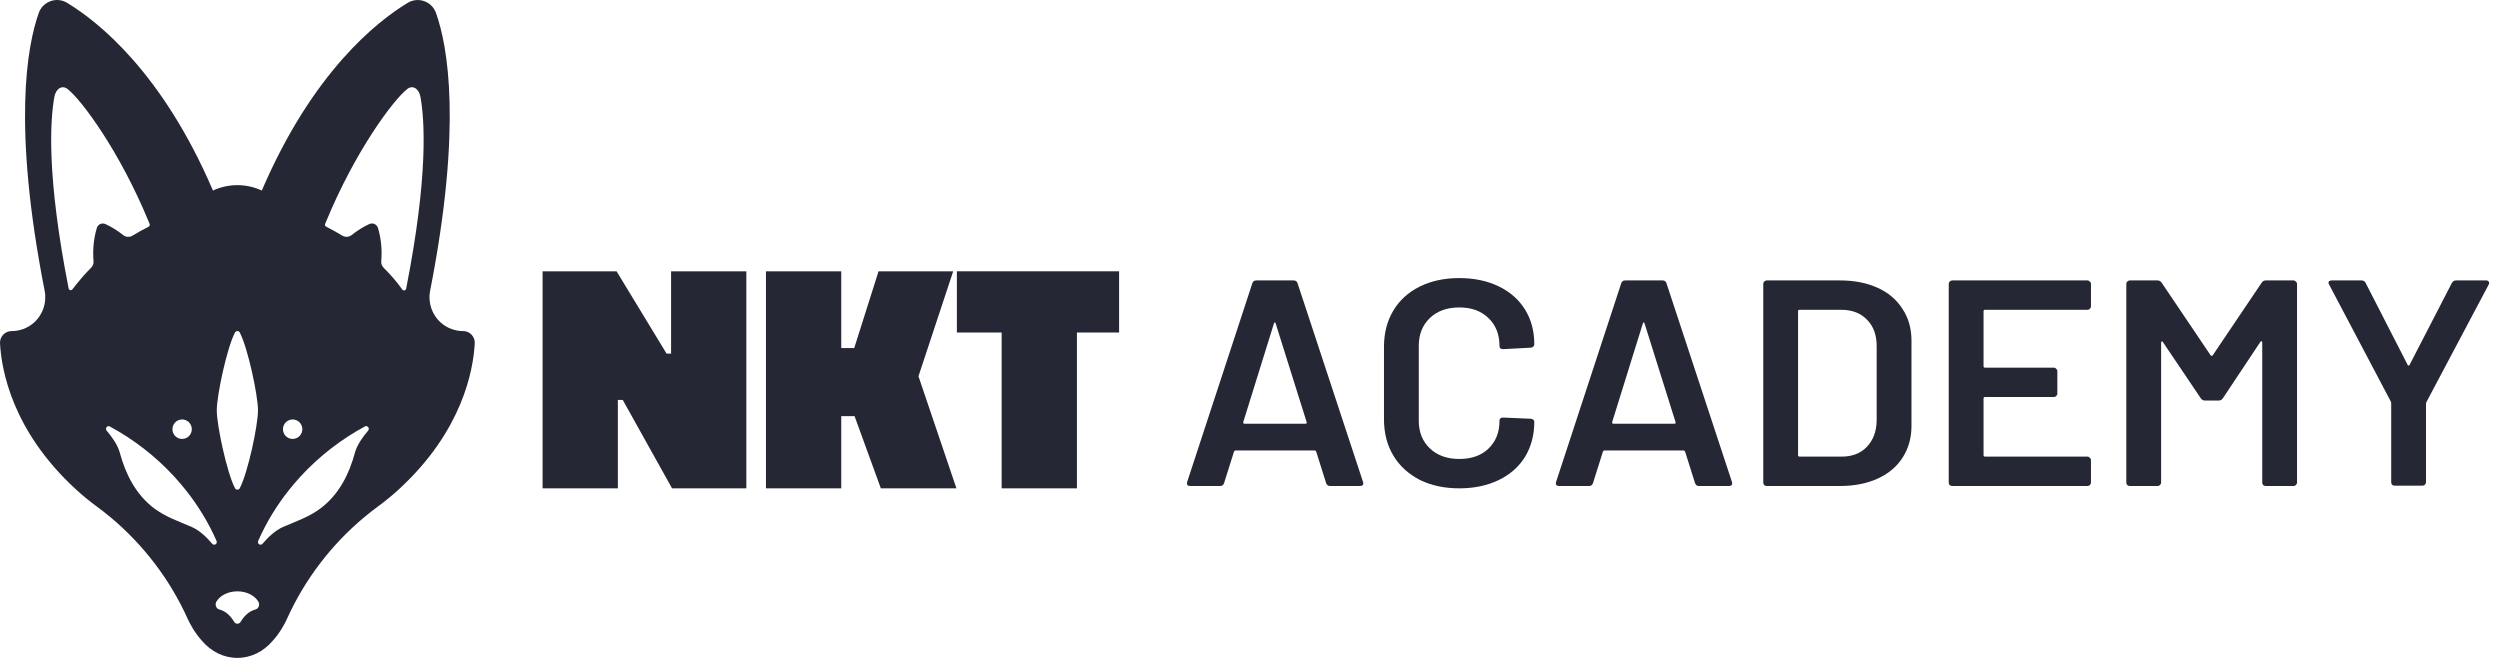 <svg width="152" height="40" viewBox="0 0 152 40" fill="none" xmlns="http://www.w3.org/2000/svg">
<path d="M28.865 20.873C28.875 20.68 28.804 20.491 28.673 20.349C28.539 20.208 28.355 20.128 28.16 20.13C27.681 20.131 27.206 19.962 26.829 19.638C26.267 19.159 26.01 18.409 26.151 17.682C28.117 7.659 27.223 2.801 26.509 0.788C26.391 0.454 26.128 0.19 25.794 0.071C25.462 -0.049 25.093 -0.011 24.79 0.172C22.893 1.319 18.997 4.405 15.918 11.585C15.466 11.375 14.963 11.257 14.433 11.257C13.903 11.257 13.4 11.375 12.948 11.585C9.869 4.403 5.971 1.317 4.076 0.17C3.773 -0.013 3.404 -0.051 3.072 0.07C2.738 0.19 2.475 0.452 2.357 0.786C1.643 2.801 0.749 7.659 2.715 17.682C2.858 18.409 2.599 19.159 2.037 19.638C1.66 19.962 1.185 20.131 0.706 20.13C0.513 20.128 0.327 20.208 0.193 20.349C0.06 20.491 -0.009 20.678 0.001 20.873C0.089 22.506 0.745 26.184 4.584 29.726C5.001 30.111 5.449 30.478 5.904 30.81C6.106 30.958 6.395 31.177 6.739 31.465C8.73 33.132 10.336 35.242 11.407 37.614C11.538 37.906 11.831 38.473 12.3 38.984C12.838 39.609 13.595 40 14.429 40C14.431 40 14.431 40 14.431 40C15.266 40 16.02 39.609 16.558 38.986C17.029 38.477 17.322 37.908 17.453 37.616C18.524 35.244 20.13 33.134 22.121 31.467C22.465 31.179 22.754 30.96 22.956 30.812C23.412 30.478 23.859 30.111 24.276 29.728C28.119 26.184 28.777 22.506 28.865 20.873ZM17.793 25.503C18.119 25.503 18.382 25.768 18.382 26.095C18.382 26.423 18.117 26.687 17.793 26.687C17.467 26.687 17.204 26.423 17.204 26.095C17.204 25.768 17.469 25.503 17.793 25.503ZM14.286 20.218C14.315 20.163 14.372 20.128 14.433 20.128C14.494 20.128 14.553 20.161 14.58 20.218C15.075 21.172 15.686 24.047 15.686 24.951C15.686 25.854 15.077 28.73 14.58 29.681C14.551 29.736 14.494 29.772 14.433 29.772C14.372 29.772 14.313 29.738 14.286 29.681C13.791 28.728 13.18 25.852 13.18 24.951C13.18 24.045 13.791 21.169 14.286 20.218ZM11.073 25.503C11.399 25.503 11.662 25.768 11.662 26.095C11.662 26.423 11.399 26.687 11.073 26.687C10.747 26.687 10.484 26.423 10.484 26.095C10.484 25.768 10.747 25.503 11.073 25.503ZM4.677 17.242L4.4 17.594C4.368 17.633 4.317 17.651 4.268 17.639C4.219 17.627 4.182 17.588 4.172 17.536C2.823 10.669 3.049 7.29 3.308 5.881C3.351 5.646 3.463 5.457 3.618 5.364C3.771 5.273 3.95 5.289 4.101 5.406C4.96 6.073 7.267 9.189 9.025 13.44L9.097 13.615C9.123 13.678 9.097 13.751 9.036 13.783C8.689 13.959 8.361 14.142 8.055 14.328C7.876 14.436 7.648 14.422 7.483 14.29C7.151 14.024 6.796 13.803 6.428 13.631C6.197 13.522 5.951 13.633 5.881 13.88C5.698 14.507 5.629 15.186 5.686 15.881C5.698 16.029 5.645 16.175 5.539 16.279C5.17 16.648 4.885 16.98 4.677 17.242ZM12.903 33.061C12.563 32.659 12.126 32.24 11.642 32.033C10.847 31.69 10.038 31.419 9.339 30.881C8.257 30.052 7.638 28.836 7.283 27.52C7.155 27.05 6.809 26.563 6.485 26.184C6.434 26.125 6.43 26.036 6.478 25.975C6.525 25.912 6.609 25.894 6.676 25.929C8.133 26.717 9.463 27.747 10.594 28.976C10.839 29.245 11.077 29.521 11.303 29.807C12.047 30.743 12.681 31.783 13.166 32.888C13.2 32.961 13.174 33.05 13.109 33.093C13.043 33.136 12.954 33.124 12.903 33.061ZM15.735 36.864C15.7 36.959 15.625 37.032 15.533 37.056C15.283 37.123 14.928 37.304 14.635 37.802C14.592 37.877 14.515 37.922 14.433 37.922C14.351 37.922 14.274 37.877 14.231 37.8C13.938 37.302 13.583 37.121 13.333 37.056C13.241 37.032 13.166 36.961 13.131 36.864C13.098 36.767 13.107 36.661 13.159 36.574C13.38 36.207 13.867 35.953 14.431 35.953C14.997 35.953 15.484 36.207 15.704 36.574C15.759 36.659 15.768 36.767 15.735 36.864ZM22.381 26.184C22.053 26.565 21.709 27.052 21.581 27.52C21.226 28.838 20.607 30.052 19.525 30.881C18.826 31.419 18.017 31.69 17.222 32.033C16.741 32.24 16.301 32.661 15.961 33.061C15.91 33.123 15.821 33.136 15.755 33.091C15.688 33.048 15.664 32.959 15.698 32.886C16.183 31.781 16.817 30.743 17.561 29.805C17.787 29.519 18.025 29.243 18.27 28.974C19.401 27.745 20.729 26.715 22.188 25.927C22.212 25.914 22.237 25.908 22.261 25.908C22.31 25.908 22.357 25.929 22.387 25.971C22.436 26.038 22.434 26.125 22.381 26.184ZM24.694 17.552C24.684 17.604 24.645 17.643 24.594 17.655C24.543 17.667 24.492 17.645 24.46 17.604C24.126 17.132 23.745 16.696 23.327 16.281C23.221 16.177 23.168 16.029 23.18 15.881C23.237 15.186 23.17 14.505 22.987 13.878C22.915 13.631 22.669 13.52 22.438 13.629C22.068 13.803 21.715 14.024 21.383 14.288C21.22 14.418 20.992 14.434 20.811 14.326C20.505 14.14 20.177 13.957 19.83 13.781C19.769 13.749 19.741 13.676 19.769 13.613L19.841 13.438C21.599 9.187 23.908 6.073 24.769 5.406C24.92 5.289 25.099 5.273 25.252 5.364C25.407 5.457 25.519 5.646 25.562 5.881C25.819 7.292 26.047 10.677 24.694 17.552Z" fill="#252734"/>
<path d="M80.865 29.548C80.743 29.548 80.664 29.488 80.627 29.369L80.025 27.459C80.001 27.411 79.971 27.388 79.934 27.388H75.118C75.082 27.388 75.051 27.411 75.027 27.459L74.425 29.369C74.388 29.488 74.309 29.548 74.188 29.548H72.363C72.29 29.548 72.236 29.53 72.199 29.494C72.163 29.447 72.157 29.381 72.181 29.298L76.14 17.229C76.176 17.11 76.255 17.05 76.377 17.05H78.657C78.779 17.05 78.858 17.11 78.894 17.229L82.871 29.298C82.883 29.322 82.89 29.352 82.89 29.387C82.89 29.494 82.823 29.548 82.689 29.548H80.865ZM75.592 25.656C75.58 25.727 75.605 25.763 75.665 25.763H79.369C79.442 25.763 79.466 25.727 79.442 25.656L77.563 19.675C77.55 19.627 77.532 19.603 77.508 19.603C77.484 19.603 77.465 19.627 77.453 19.675L75.592 25.656Z" fill="#252734"/>
<path d="M88.725 29.691C87.813 29.691 87.01 29.518 86.317 29.173C85.624 28.816 85.088 28.322 84.711 27.691C84.334 27.06 84.146 26.328 84.146 25.495V21.085C84.146 20.252 84.334 19.52 84.711 18.889C85.088 18.258 85.624 17.77 86.317 17.425C87.01 17.08 87.813 16.907 88.725 16.907C89.625 16.907 90.421 17.074 91.115 17.407C91.808 17.74 92.343 18.211 92.72 18.818C93.097 19.425 93.285 20.127 93.285 20.924C93.285 20.984 93.261 21.038 93.213 21.085C93.176 21.121 93.127 21.139 93.067 21.139L91.388 21.228C91.242 21.228 91.169 21.163 91.169 21.032C91.169 20.329 90.944 19.764 90.494 19.335C90.056 18.907 89.467 18.693 88.725 18.693C87.983 18.693 87.387 18.907 86.937 19.335C86.487 19.764 86.262 20.329 86.262 21.032V25.584C86.262 26.275 86.487 26.834 86.937 27.263C87.387 27.691 87.983 27.905 88.725 27.905C89.467 27.905 90.056 27.697 90.494 27.28C90.944 26.852 91.169 26.287 91.169 25.584C91.169 25.453 91.242 25.388 91.388 25.388L93.067 25.459C93.127 25.459 93.176 25.477 93.213 25.513C93.261 25.549 93.285 25.59 93.285 25.638C93.285 26.447 93.097 27.161 92.72 27.78C92.343 28.387 91.808 28.858 91.115 29.191C90.421 29.524 89.625 29.691 88.725 29.691Z" fill="#252734"/>
<path d="M103.294 29.548C103.173 29.548 103.094 29.488 103.057 29.369L102.455 27.459C102.431 27.411 102.4 27.388 102.364 27.388H97.548C97.511 27.388 97.481 27.411 97.457 27.459L96.855 29.369C96.818 29.488 96.739 29.548 96.617 29.548H94.793C94.72 29.548 94.665 29.53 94.629 29.494C94.592 29.447 94.586 29.381 94.611 29.298L98.569 17.229C98.606 17.11 98.685 17.05 98.806 17.05H101.087C101.208 17.05 101.288 17.11 101.324 17.229L105.301 29.298C105.313 29.322 105.319 29.352 105.319 29.387C105.319 29.494 105.252 29.548 105.119 29.548H103.294ZM98.022 25.656C98.01 25.727 98.034 25.763 98.095 25.763H101.798C101.871 25.763 101.896 25.727 101.871 25.656L99.992 19.675C99.98 19.627 99.962 19.603 99.938 19.603C99.913 19.603 99.895 19.627 99.883 19.675L98.022 25.656Z" fill="#252734"/>
<path d="M107.425 29.548C107.364 29.548 107.31 29.53 107.261 29.494C107.224 29.447 107.206 29.393 107.206 29.334V17.264C107.206 17.205 107.224 17.157 107.261 17.122C107.31 17.074 107.364 17.05 107.425 17.05H111.876C112.74 17.05 113.5 17.199 114.157 17.496C114.814 17.794 115.318 18.223 115.671 18.782C116.036 19.329 116.218 19.972 116.218 20.71V25.888C116.218 26.626 116.036 27.274 115.671 27.834C115.318 28.381 114.814 28.804 114.157 29.102C113.5 29.399 112.74 29.548 111.876 29.548H107.425ZM109.322 27.673C109.322 27.733 109.353 27.762 109.414 27.762H111.968C112.612 27.762 113.123 27.566 113.5 27.173C113.889 26.769 114.09 26.233 114.102 25.567V21.049C114.102 20.371 113.907 19.835 113.518 19.442C113.129 19.038 112.606 18.835 111.949 18.835H109.414C109.353 18.835 109.322 18.865 109.322 18.925V27.673Z" fill="#252734"/>
<path d="M127.131 18.621C127.131 18.681 127.106 18.734 127.058 18.782C127.021 18.818 126.972 18.835 126.912 18.835H120.691C120.63 18.835 120.6 18.865 120.6 18.925V22.264C120.6 22.323 120.63 22.353 120.691 22.353H124.868C124.929 22.353 124.978 22.377 125.014 22.424C125.063 22.46 125.087 22.508 125.087 22.567V23.924C125.087 23.983 125.063 24.037 125.014 24.085C124.978 24.12 124.929 24.138 124.868 24.138H120.691C120.63 24.138 120.6 24.168 120.6 24.227V27.673C120.6 27.733 120.63 27.762 120.691 27.762H126.912C126.972 27.762 127.021 27.786 127.058 27.834C127.106 27.87 127.131 27.917 127.131 27.977V29.334C127.131 29.393 127.106 29.447 127.058 29.494C127.021 29.53 126.972 29.548 126.912 29.548H118.702C118.642 29.548 118.587 29.53 118.538 29.494C118.502 29.447 118.483 29.393 118.483 29.334V17.264C118.483 17.205 118.502 17.157 118.538 17.122C118.587 17.074 118.642 17.05 118.702 17.05H126.912C126.972 17.05 127.021 17.074 127.058 17.122C127.106 17.157 127.131 17.205 127.131 17.264V18.621Z" fill="#252734"/>
<path d="M137.507 17.193C137.568 17.098 137.653 17.05 137.763 17.05H139.441C139.502 17.05 139.55 17.074 139.587 17.122C139.635 17.157 139.66 17.205 139.66 17.264V29.334C139.66 29.393 139.635 29.447 139.587 29.494C139.55 29.53 139.502 29.548 139.441 29.548H137.763C137.702 29.548 137.647 29.53 137.598 29.494C137.562 29.447 137.544 29.393 137.544 29.334V20.817C137.544 20.782 137.525 20.758 137.489 20.746C137.465 20.734 137.446 20.746 137.434 20.782L135.154 24.21C135.093 24.305 135.008 24.352 134.898 24.352H134.059C133.95 24.352 133.865 24.305 133.804 24.21L131.505 20.799C131.493 20.764 131.469 20.752 131.432 20.764C131.408 20.776 131.396 20.799 131.396 20.835V29.334C131.396 29.393 131.371 29.447 131.323 29.494C131.286 29.53 131.238 29.548 131.177 29.548H129.498C129.438 29.548 129.383 29.53 129.334 29.494C129.298 29.447 129.28 29.393 129.28 29.334V17.264C129.28 17.205 129.298 17.157 129.334 17.122C129.383 17.074 129.438 17.05 129.498 17.05H131.177C131.286 17.05 131.371 17.098 131.432 17.193L134.406 21.603C134.43 21.627 134.454 21.639 134.479 21.639C134.503 21.639 134.521 21.627 134.534 21.603L137.507 17.193Z" fill="#252734"/>
<path d="M145.604 29.53C145.543 29.53 145.489 29.512 145.44 29.477C145.404 29.429 145.385 29.375 145.385 29.316V24.531C145.385 24.483 145.379 24.448 145.367 24.424L141.609 17.3C141.585 17.252 141.572 17.217 141.572 17.193C141.572 17.098 141.639 17.05 141.773 17.05H143.579C143.701 17.05 143.786 17.104 143.835 17.211L146.389 22.192C146.425 22.24 146.462 22.24 146.498 22.192L149.07 17.211C149.131 17.104 149.216 17.05 149.326 17.05H151.15C151.235 17.05 151.29 17.074 151.314 17.122C151.351 17.169 151.351 17.229 151.314 17.3L147.538 24.424C147.514 24.471 147.501 24.507 147.501 24.531V29.316C147.501 29.375 147.477 29.429 147.428 29.477C147.392 29.512 147.343 29.53 147.283 29.53H145.604Z" fill="#252734"/>
<path d="M32.99 29.691V16.495H37.488L40.526 21.497H40.802V16.495H45.378V29.691H40.861L37.862 24.314H37.566V29.691H32.99Z" fill="#252734"/>
<path d="M51.148 25.299V29.691H46.571V16.495H51.148V21.163H51.937L53.416 16.495H57.954L55.843 22.876L58.151 29.691H53.555L51.957 25.299H51.148Z" fill="#252734"/>
<path d="M58.178 20.217V16.495H68.041V20.217H65.477V29.691H60.9V20.217H58.178Z" fill="#252734"/>
</svg>
